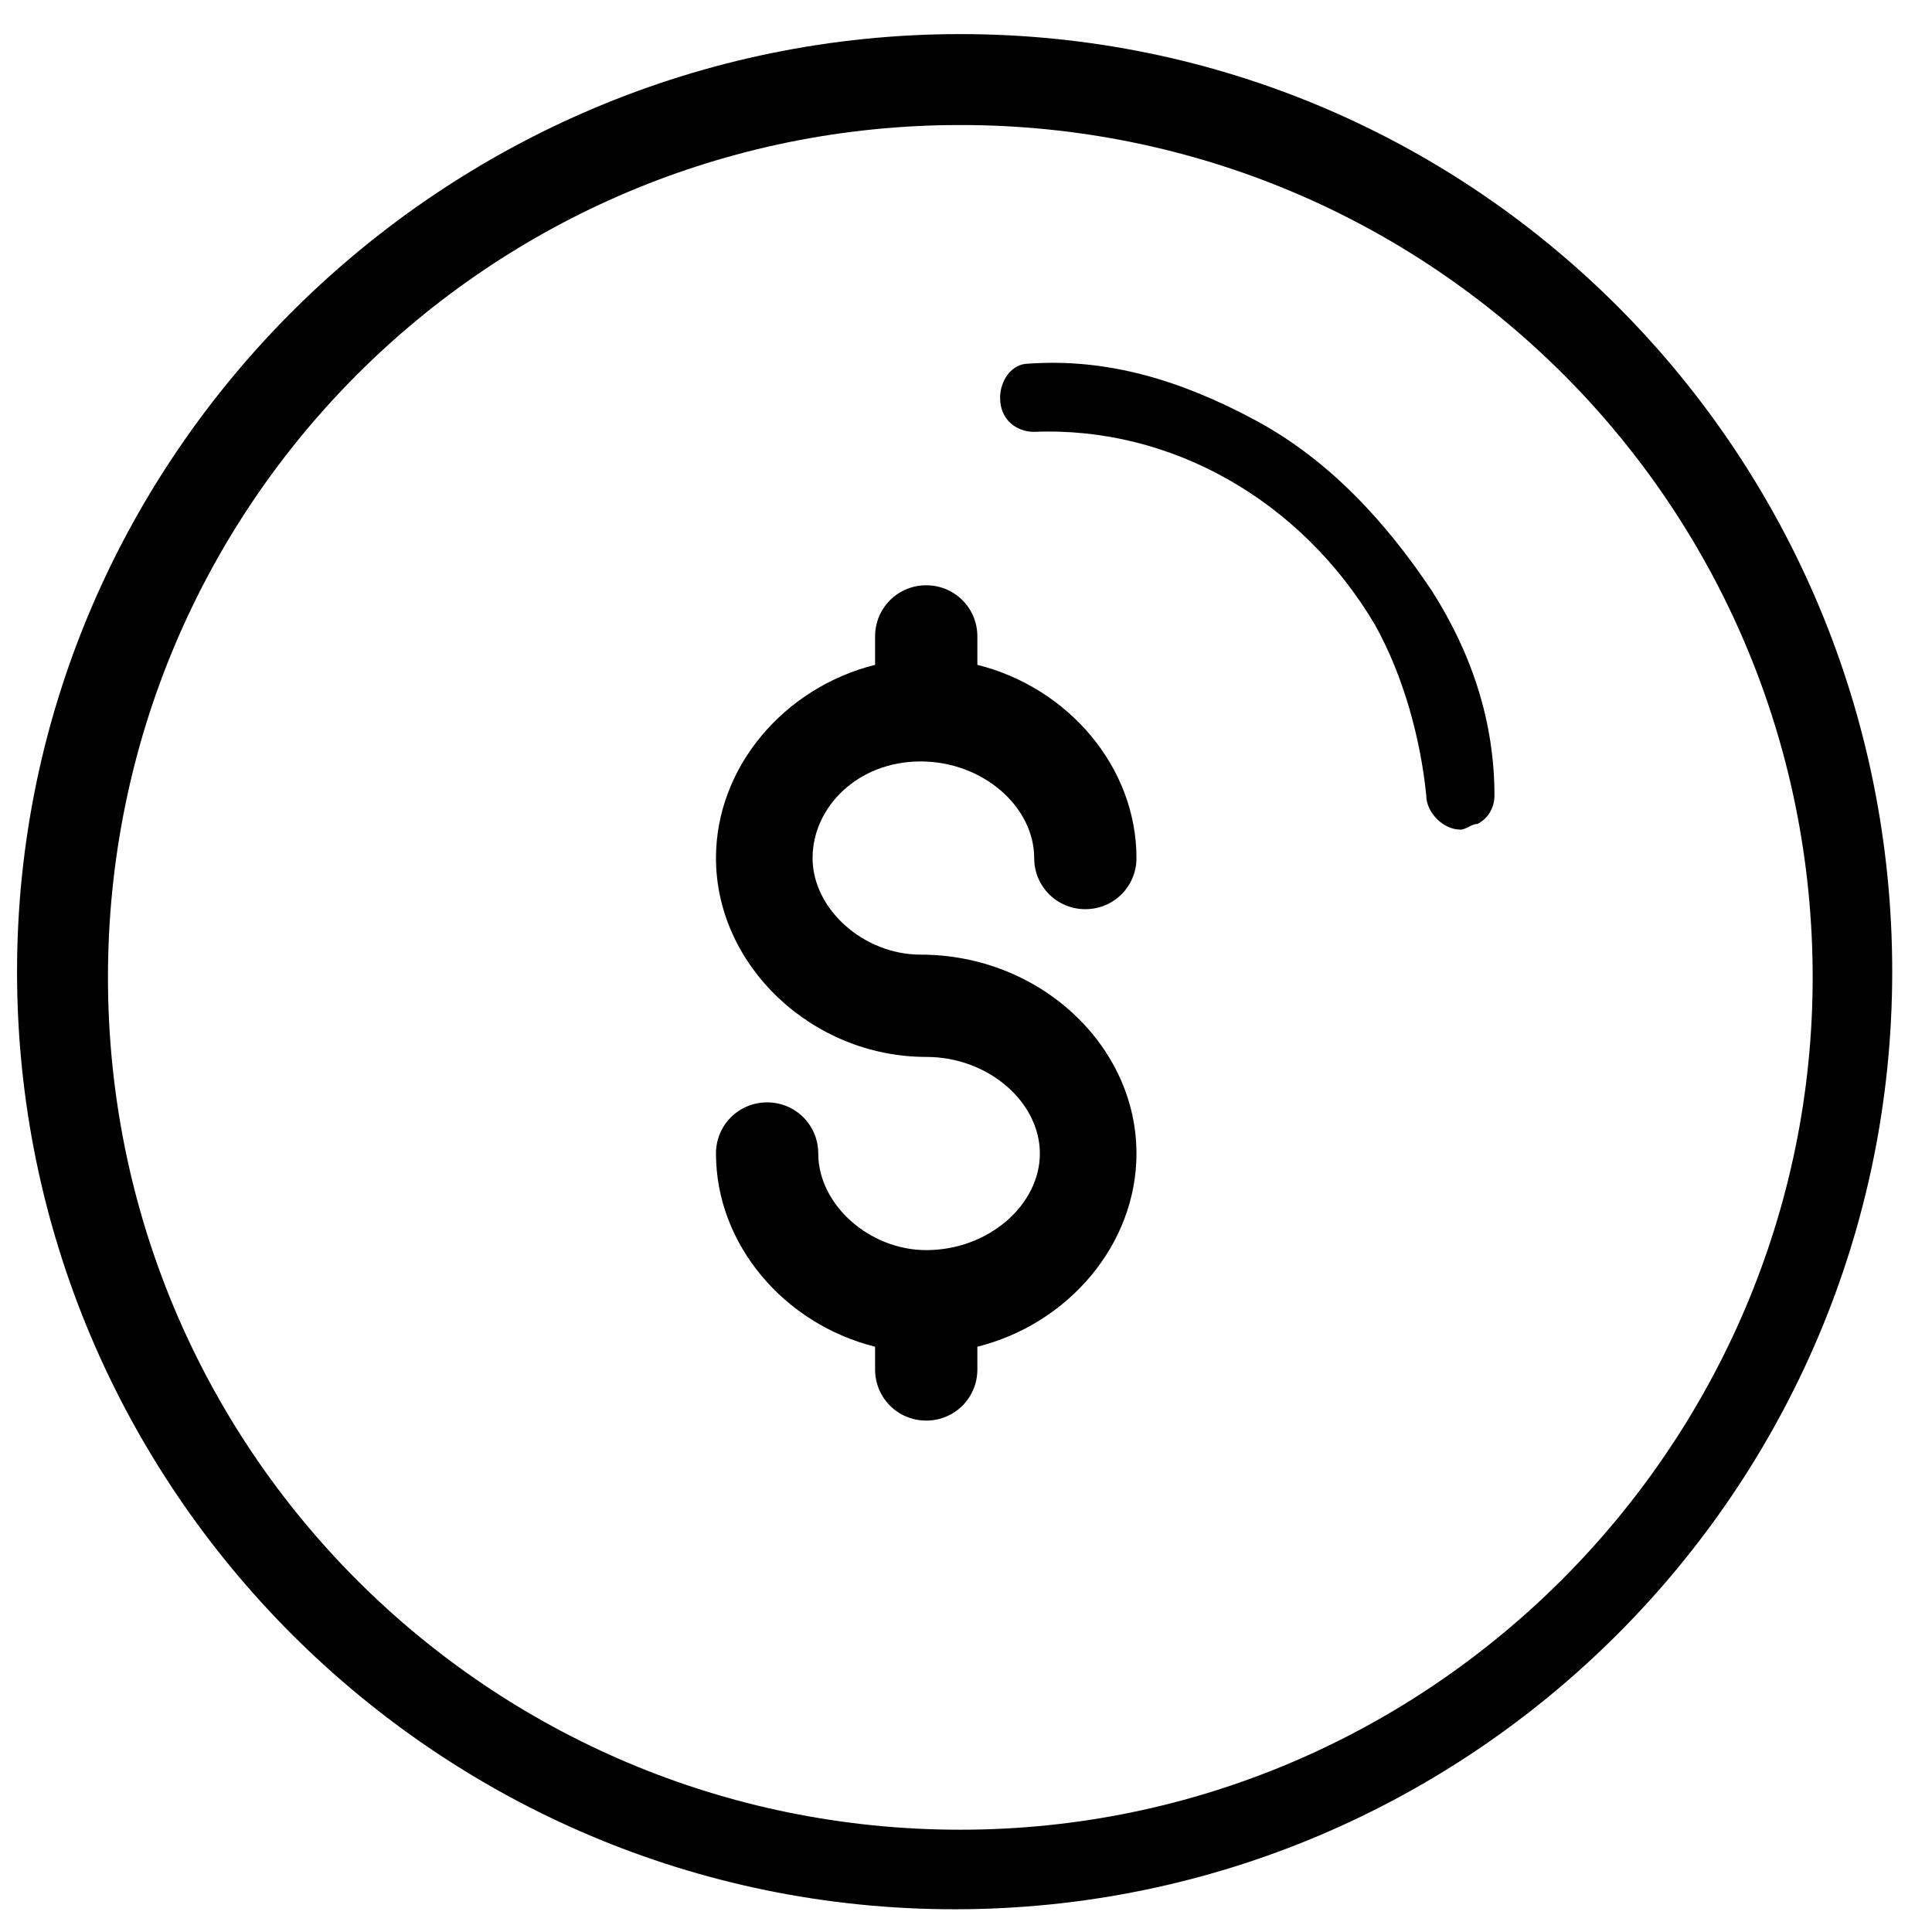 <?xml version="1.0" encoding="utf-8"?>
<!-- Generator: Adobe Illustrator 21.0.2, SVG Export Plug-In . SVG Version: 6.00 Build 0)  -->
<svg version="1.1" id="Layer_1" xmlns="http://www.w3.org/2000/svg" xmlns:xlink="http://www.w3.org/1999/xlink" x="0px" y="0px"
	 viewBox="0 0 34 34" style="enable-background:new 0 0 34 34;" xml:space="preserve">
<path d="M16.9,0.6C7.8,0.6,0.3,8,0.3,17.1s7.4,16.5,16.5,16.5s16.5-7.4,16.5-16.5S26,0.6,16.9,0.6z M16.9,32.2c-8.3,0-15-6.7-15-15
	c0-8.3,6.7-15,15-15s15,6.7,15,15C31.9,25.4,25.2,32.2,16.9,32.2z"/>
<path d="M20,20.3c0,1.6-1.2,3-2.8,3.4v0.4c0,0.5-0.4,0.9-0.9,0.9c-0.5,0-0.9-0.4-0.9-0.9v-0.4c-1.6-0.4-2.8-1.8-2.8-3.4
	c0-0.5,0.4-0.9,0.9-0.9s0.9,0.4,0.9,0.9c0,0.9,0.9,1.7,1.9,1.7c1.1,0,2-0.8,2-1.7s-0.9-1.7-2-1.7c-2,0-3.7-1.6-3.7-3.5
	c0-1.6,1.2-3,2.8-3.4v-0.5c0-0.5,0.4-0.9,0.9-0.9c0.5,0,0.9,0.4,0.9,0.9v0.5c1.6,0.4,2.8,1.8,2.8,3.4c0,0.5-0.4,0.9-0.9,0.9
	s-0.9-0.4-0.9-0.9c0-0.9-0.9-1.7-2-1.7c-1.1,0-1.9,0.8-1.9,1.7s0.9,1.7,1.9,1.7C18.3,16.8,20,18.4,20,20.3z"/>
<path d="M26.3,14c0,0.2-0.1,0.4-0.3,0.5c-0.1,0-0.2,0.1-0.3,0.1c-0.3,0-0.6-0.3-0.6-0.6c-0.1-1-0.4-2.1-0.9-3
	c-1.3-2.2-3.6-3.5-6-3.4c-0.3,0-0.6-0.2-0.6-0.6c0-0.3,0.2-0.6,0.5-0.6c1.4-0.1,2.7,0.3,4,1c1.3,0.7,2.3,1.8,3.1,3
	C25.9,11.5,26.3,12.7,26.3,14z"/>
</svg>
